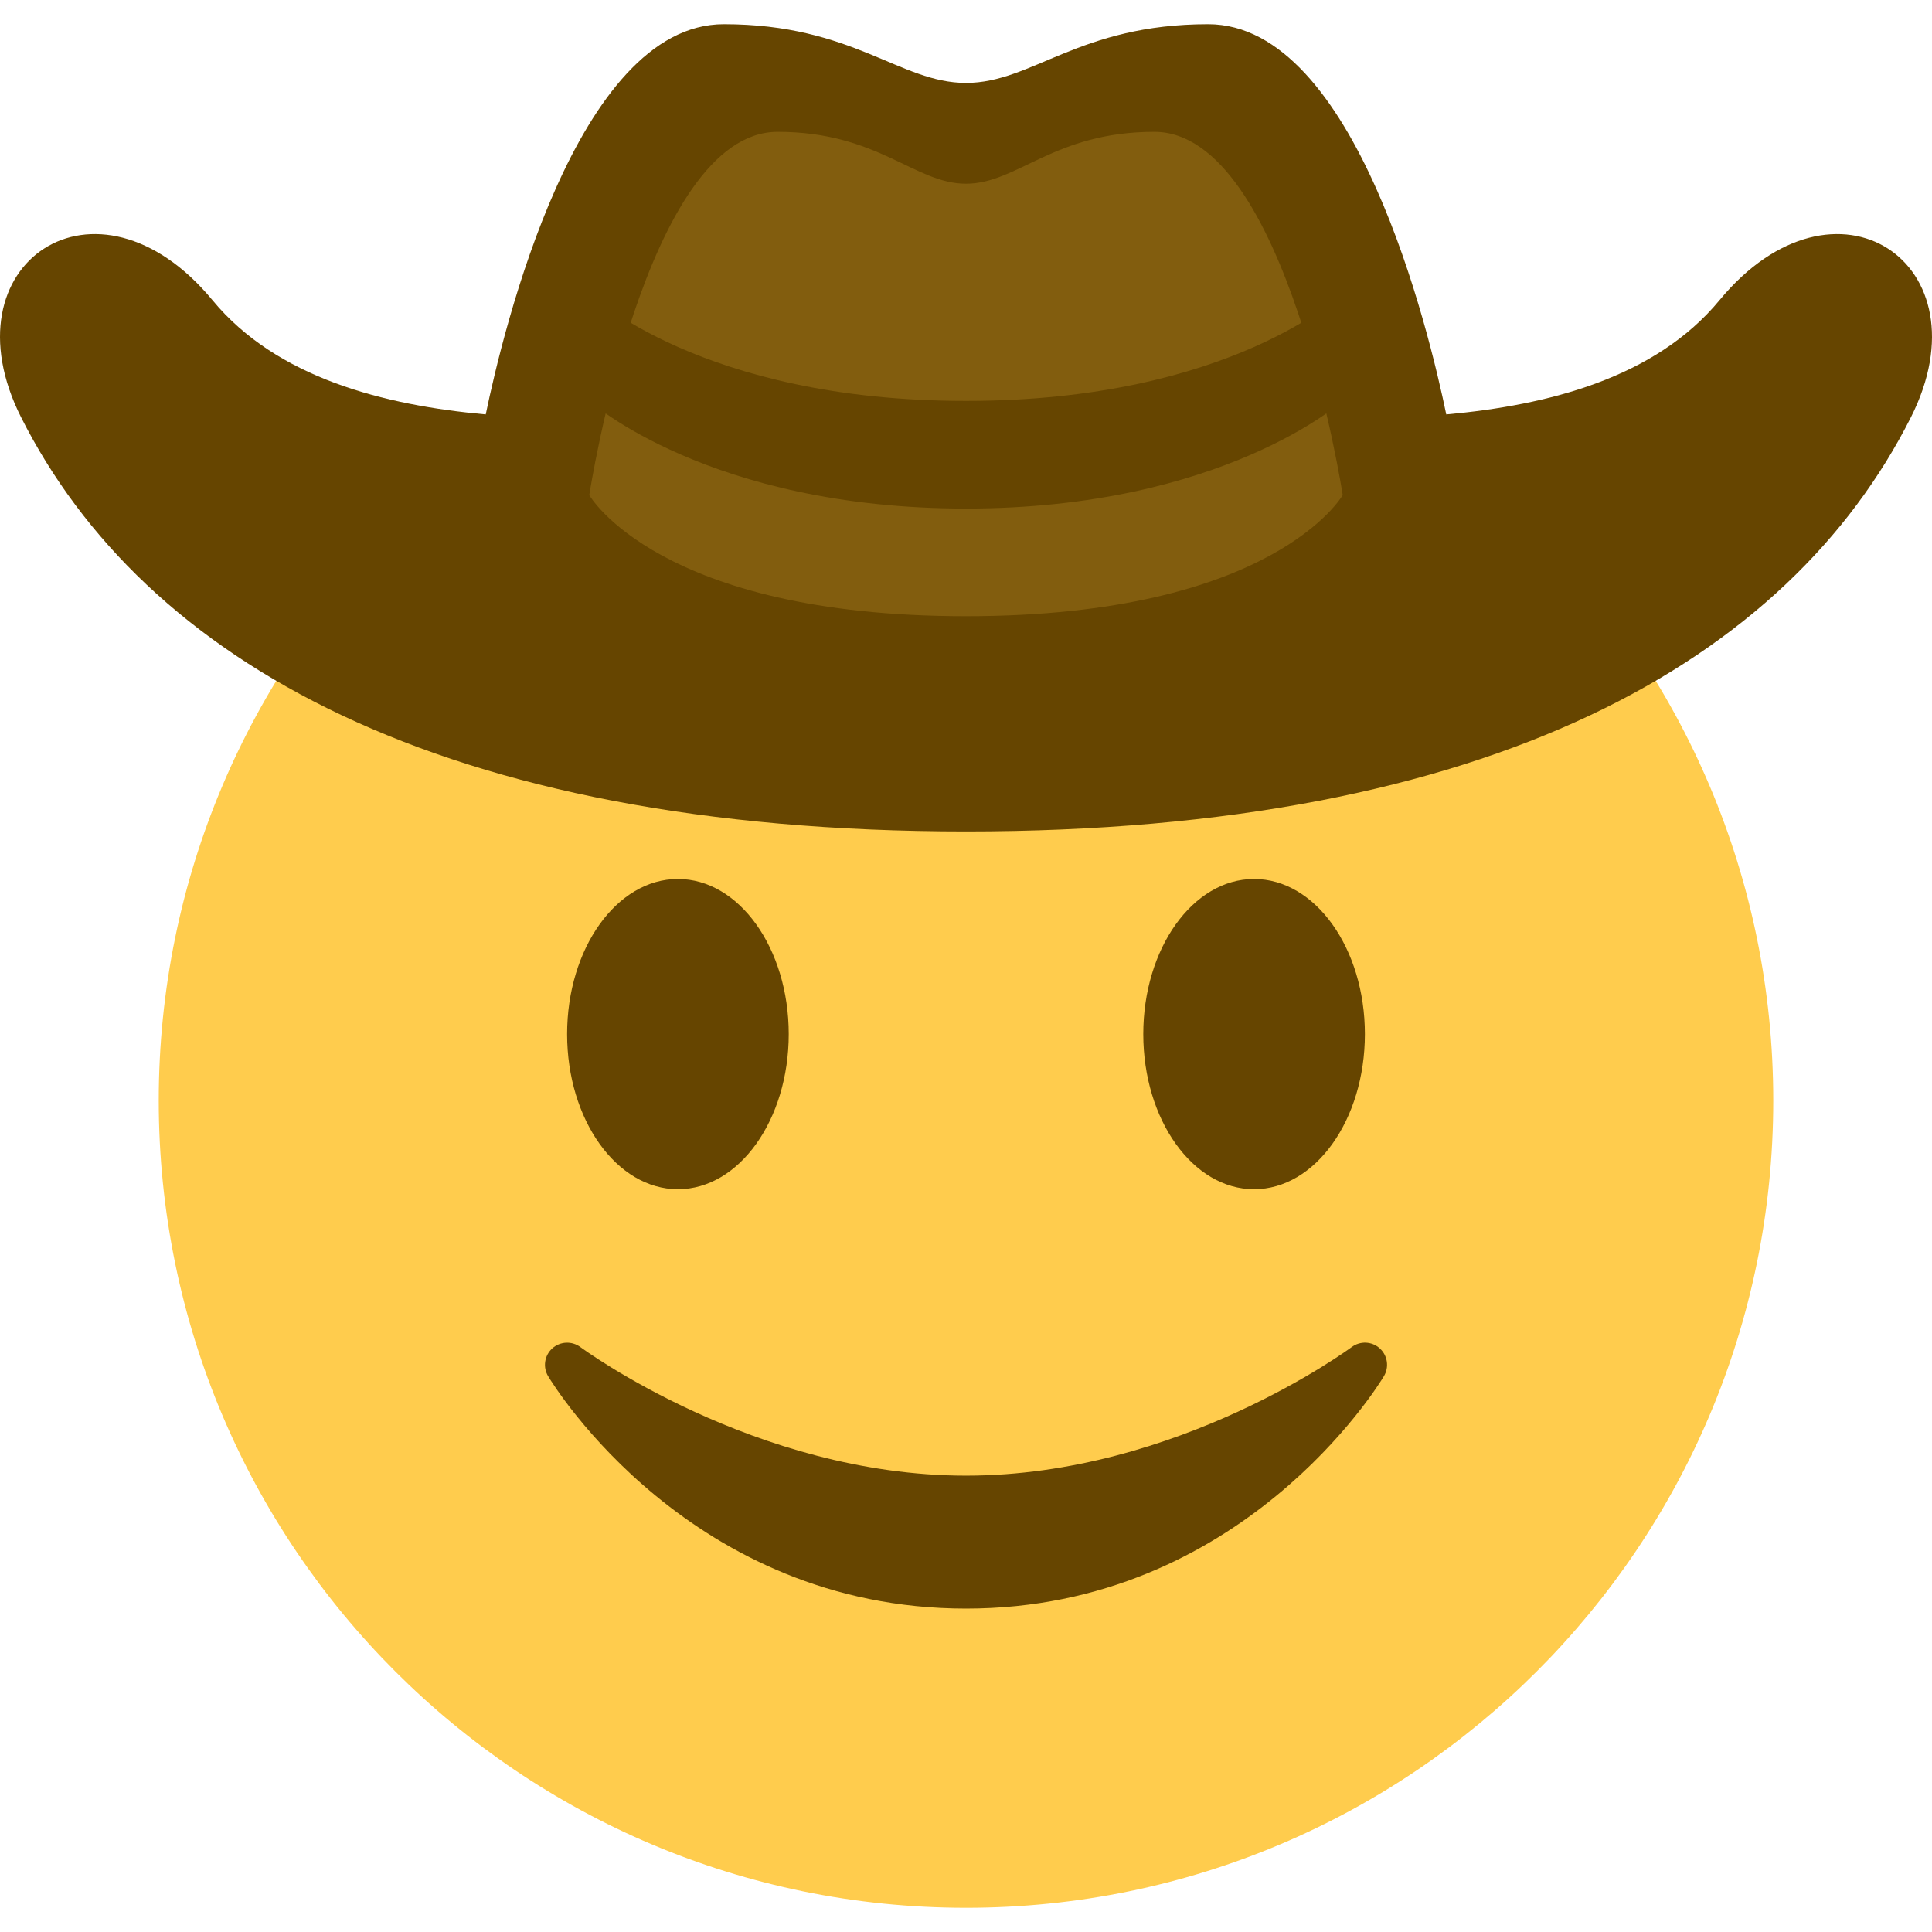 <?xml version="1.0" encoding="iso-8859-1"?>
<!-- Generator: Adobe Illustrator 19.0.0, SVG Export Plug-In . SVG Version: 6.00 Build 0)  -->
<svg xmlns="http://www.w3.org/2000/svg" xmlns:xlink="http://www.w3.org/1999/xlink" version="1.1" id="Capa_1" x="0px" y="0px" viewBox="0 0 510.567 510.567" style="enable-background:new 0 0 510.567 510.567;" xml:space="preserve">
<g transform="matrix(1.25 0 0 -1.25 0 45)">
	<g>
		<g>
			<path style="fill:#FFCC4D;" d="M374.894-196.671c0-94.254-76.413-170.667-170.667-170.667S33.56-290.925,33.56-196.671     S109.973-26.005,204.227-26.005S374.894-102.418,374.894-196.671"/>
			<g>
				<path style="fill:#664500;" d="M291.699-249.066c-1.661,1.513-4.164,1.604-5.939,0.262c-0.375-0.262-36.75-27.17-81.522-27.17      c-44.658,0-81.169,26.908-81.522,27.17c-1.798,1.343-4.289,1.229-5.951-0.262c-1.661-1.502-2.037-3.982-0.876-5.894      c1.195-2.002,30.14-49.118,88.348-49.118c58.197,0,87.142,47.115,88.337,49.118C293.736-253.037,293.36-250.568,291.699-249.066      "/>
				<path style="fill:#664500;" d="M166.749-182.62c0-18.125-10.49-32.802-23.427-32.802c-12.937,0-23.427,14.677-23.427,32.802      c0,18.102,10.49,32.791,23.427,32.791C156.258-149.829,166.749-164.518,166.749-182.62"/>
				<path style="fill:#664500;" d="M288.559-182.62c0-18.125-10.49-32.802-23.438-32.802c-12.925,0-23.415,14.677-23.415,32.802      c0,18.102,10.49,32.791,23.415,32.791C278.069-149.829,288.559-164.518,288.559-182.62"/>
				<path style="fill:#664500;" d="M363.516-27.484c-13.54-16.395-36.204-22.198-57.754-24.132      c-3.618,17.499-19.149,82.5-50.335,82.5c-27.341,0-37.194-12.413-51.2-12.413l0,0c-14.006,0-23.859,12.413-51.2,12.413      c-31.186,0-46.717-65.001-50.335-82.5c-21.55,1.934-44.214,7.737-57.754,24.132C20.442,2.167-11.951-19.679,4.456-52.219      c25.919-51.393,88.61-87.563,199.771-87.563c111.15,0,173.841,36.17,199.771,87.563      C420.405-19.679,388.012,2.167,363.516-27.484"/>
			</g>
			<path style="fill:#825D0E;" d="M244.049,8.129c-21.265,0-28.934-10.968-39.811-10.968h-0.023     c-10.877,0-18.546,10.968-39.811,10.968c-28.023,0-39.822-76.8-39.822-76.8s14.586-25.6,79.644-25.6     c65.07,0,79.644,25.6,79.644,25.6S272.073,8.129,244.049,8.129"/>
			<path style="fill:#664500;" d="M124.583-26.005c0,0,23.598-22.756,79.644-22.756c56.058,0,79.644,22.756,79.644,22.756V-48.76     c0,0-25.281-22.756-79.644-22.756S124.583-48.76,124.583-48.76V-26.005z"/>
		</g>
	</g>
</g>
<g>
</g>
<g>
</g>
<g>
</g>
<g>
</g>
<g>
</g>
<g>
</g>
<g>
</g>
<g>
</g>
<g>
</g>
<g>
</g>
<g>
</g>
<g>
</g>
<g>
</g>
<g>
</g>
<g>
</g>
</svg>
